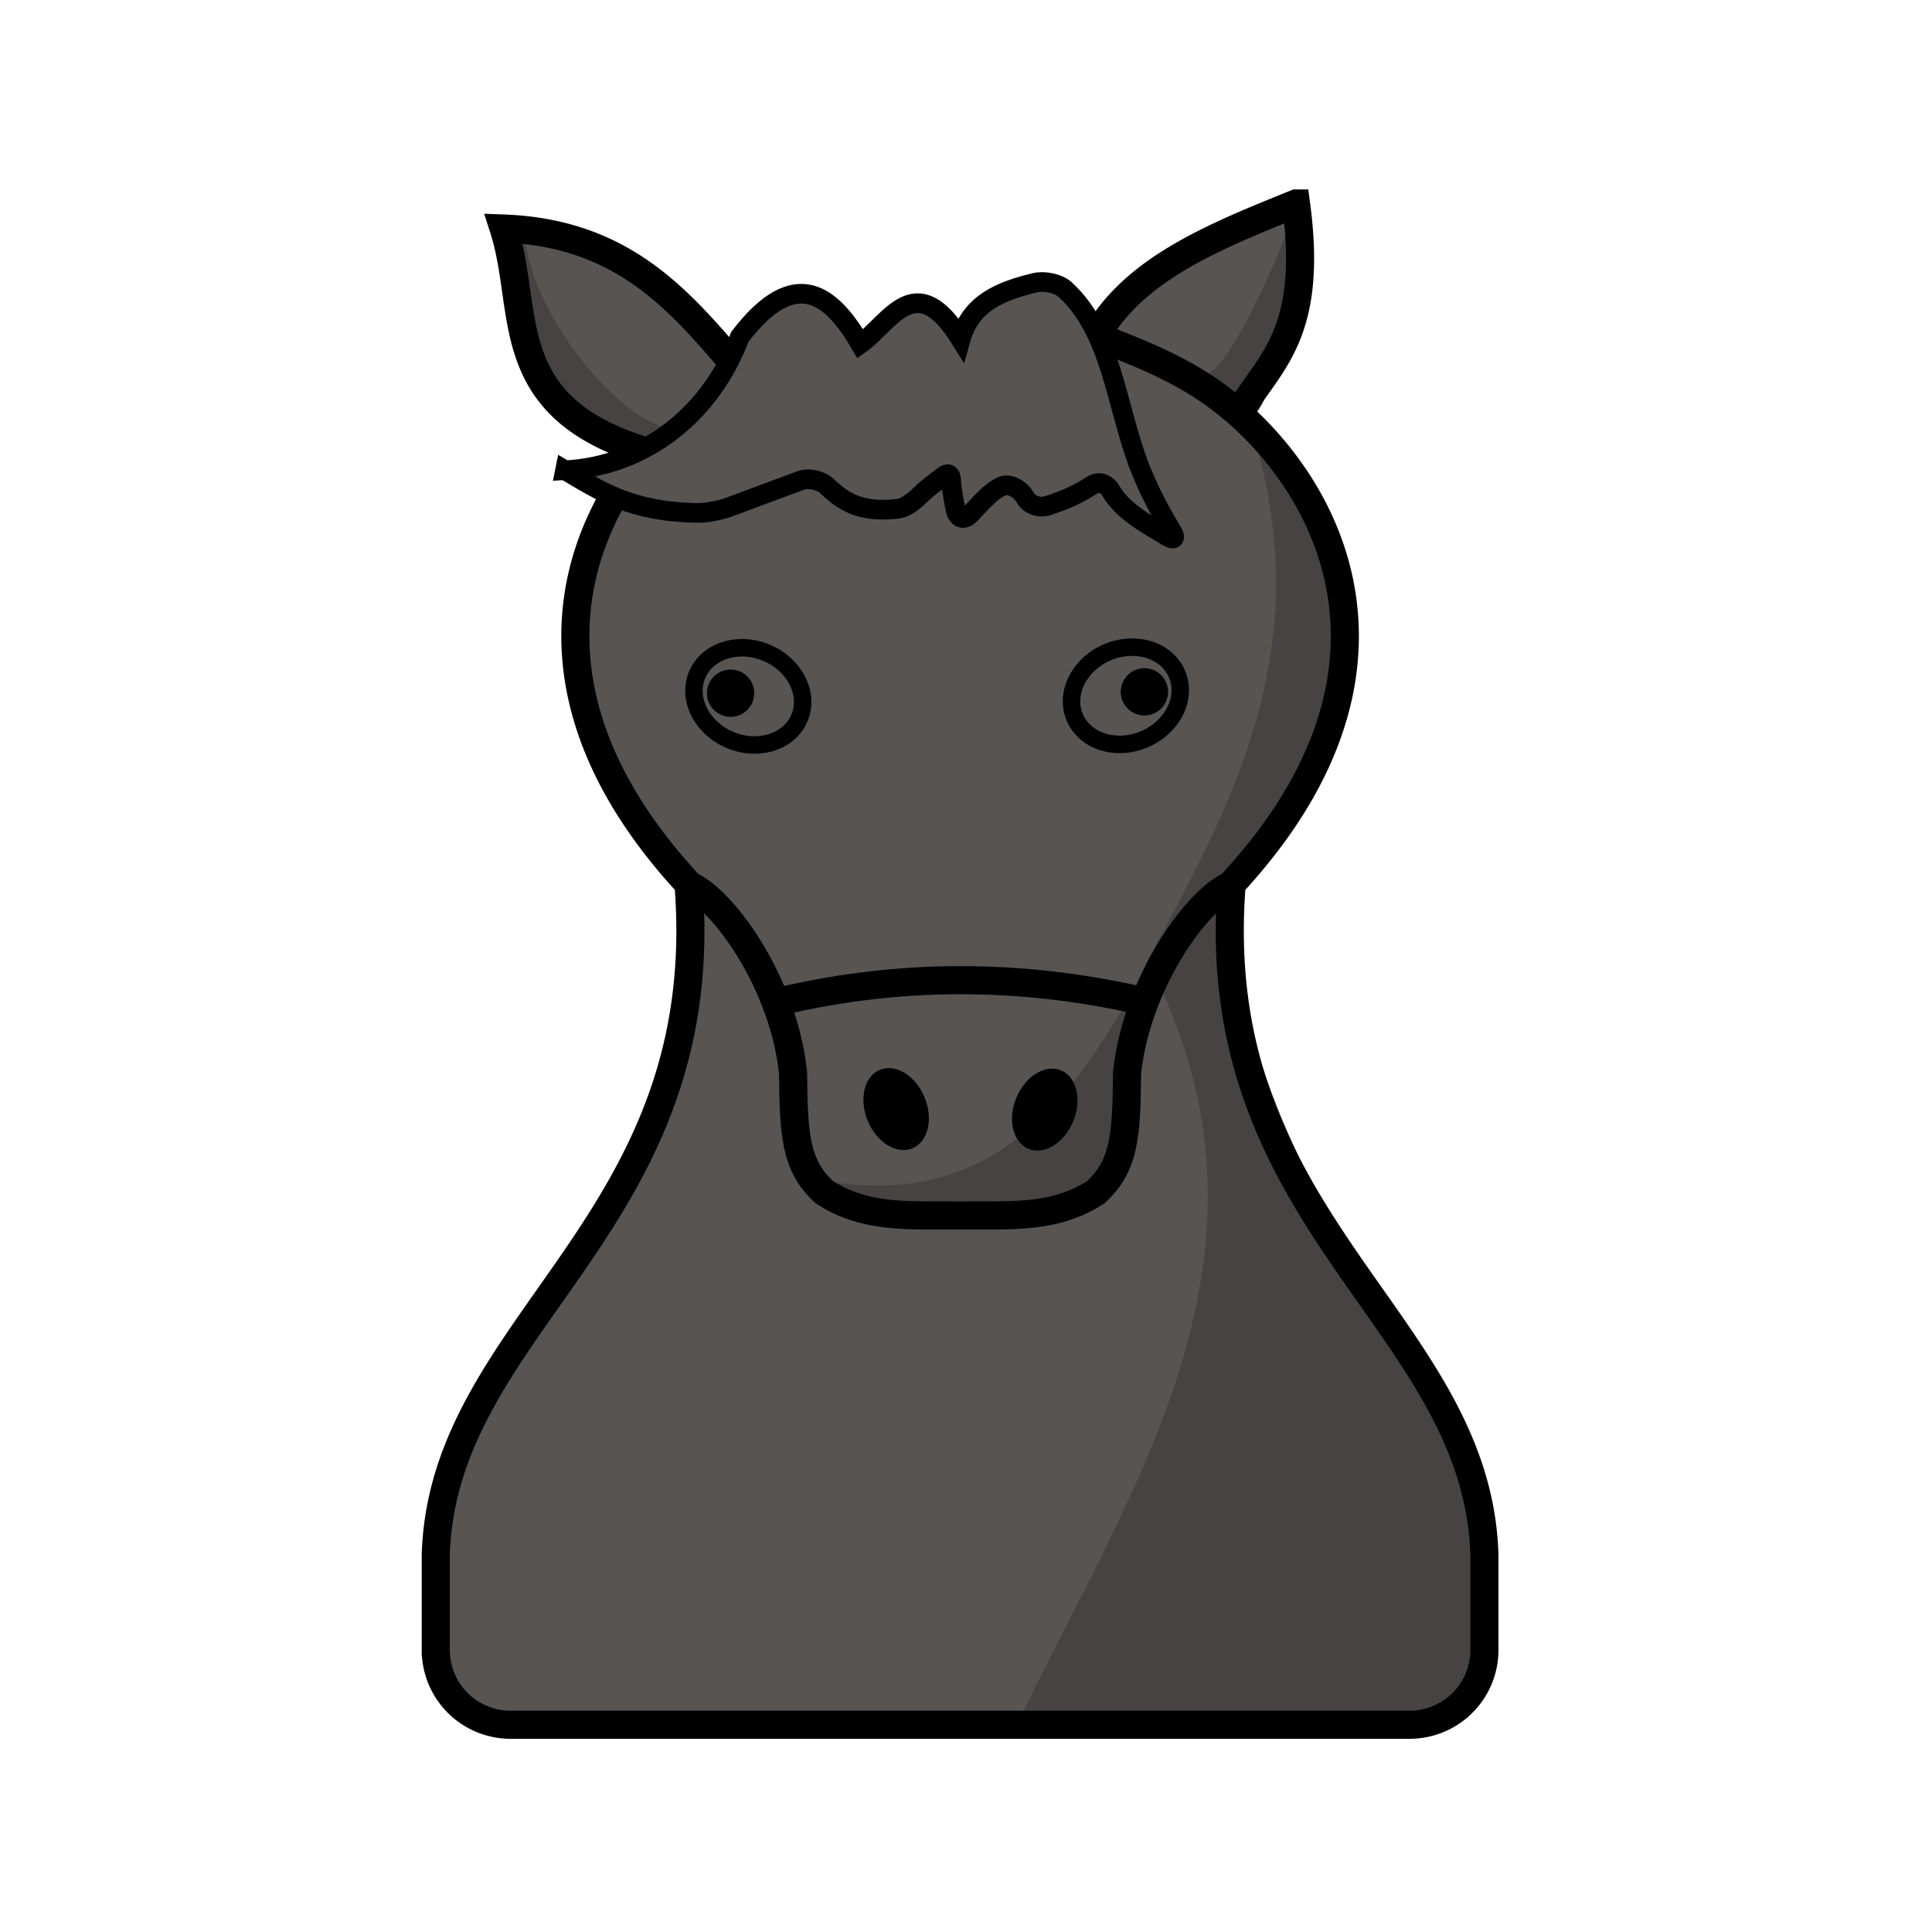 <?xml version="1.0" encoding="UTF-8" standalone="no"?>
<!-- Created with Inkscape (http://www.inkscape.org/) -->

<svg
   version="1.1"
   id="svg1"
   width="688"
   height="688"
   viewBox="0 0 688 688"
   sodipodi:docname="horse-black.svg"
   inkscape:version="1.4.2 (f4327f4, 2025-05-13)"
   xmlns:inkscape="http://www.inkscape.org/namespaces/inkscape"
   xmlns:sodipodi="http://sodipodi.sourceforge.net/DTD/sodipodi-0.dtd"
   xmlns="http://www.w3.org/2000/svg"
   xmlns:svg="http://www.w3.org/2000/svg">
  <defs
     id="defs1">
    <inkscape:path-effect
       effect="fillet_chamfer"
       id="path-effect12"
       is_visible="true"
       lpeversion="1"
       nodesatellites_param="F,0,0,1,0,0,0,1 @ F,0,0,1,0,0,0,1 @ F,0,0,1,0,0,0,1 @ F,0,0,1,0,0,0,1 @ F,0,0,1,0,0,0,1 @ F,0,0,1,0,0,0,1 @ F,0,0,1,0,0,0,1 @ F,0,0,1,0,0,0,1 @ F,0,0,1,0,0,0,1 @ F,0,0,1,0,26.639,0,1 @ F,0,1,1,0,26.639,0,1 @ F,0,0,1,0,0,0,1 @ F,0,0,1,0,0,0,1 @ F,0,0,1,0,0,0,1"
       radius="0"
       unit="px"
       method="auto"
       mode="F"
       chamfer_steps="1"
       flexible="false"
       use_knot_distance="true"
       apply_no_radius="true"
       apply_with_radius="true"
       only_selected="false"
       hide_knots="false" />
    <inkscape:path-effect
       effect="mirror_symmetry"
       start_point="339.888,334.536"
       end_point="339.888,437.127"
       center_point="339.888,385.831"
       id="path-effect7"
       is_visible="true"
       lpeversion="1.2"
       lpesatellites=""
       mode="free"
       discard_orig_path="false"
       fuse_paths="false"
       oposite_fuse="false"
       split_items="false"
       split_open="false"
       link_styles="false" />
    <inkscape:path-effect
       effect="fillet_chamfer"
       id="path-effect6"
       is_visible="true"
       lpeversion="1"
       nodesatellites_param="F,0,0,1,0,0,0,1 @ F,0,0,1,0,0,0,1 @ F,0,0,1,0,0,0,1 @ F,0,0,1,0,0,0,1"
       radius="0"
       unit="px"
       method="auto"
       mode="F"
       chamfer_steps="1"
       flexible="false"
       use_knot_distance="true"
       apply_no_radius="true"
       apply_with_radius="true"
       only_selected="false"
       hide_knots="false" />
    <inkscape:path-effect
       effect="fillet_chamfer"
       id="path-effect5"
       is_visible="true"
       lpeversion="1"
       nodesatellites_param="F,0,0,1,0,0,0,1 @ F,0,0,1,0,0,0,1 @ F,0,0,1,0,0,0,1 @ F,0,0,1,0,0,0,1 @ F,0,0,1,0,0,0,1 @ F,0,0,1,0,0,0,1 @ F,0,0,1,0,0,0,1 @ F,0,0,1,0,0,0,1 @ F,0,0,1,0,0,0,1 @ F,0,0,1,0,26.639,0,1 @ F,0,1,1,0,26.639,0,1 @ F,0,0,1,0,0,0,1 @ F,0,0,1,0,0,0,1 @ F,0,0,1,0,0,0,1"
       radius="0"
       unit="px"
       method="auto"
       mode="F"
       chamfer_steps="1"
       flexible="false"
       use_knot_distance="true"
       apply_no_radius="true"
       apply_with_radius="true"
       only_selected="false"
       hide_knots="false" />
    <inkscape:path-effect
       effect="fillet_chamfer"
       id="path-effect4"
       is_visible="true"
       lpeversion="1"
       nodesatellites_param="F,0,0,1,0,0,0,1 @ F,0,0,1,0,5.766,0,1 @ F,0,0,1,0,5.766,0,1 @ F,0,0,1,0,5.766,0,1 @ F,0,0,1,0,3.69,0,1 @ F,0,0,1,0,5.766,0,1 @ F,0,0,1,0,5.766,0,1 @ F,0,0,1,0,5.766,0,1 @ F,0,0,1,0,5.766,0,1 @ F,0,0,1,0,5.766,0,1 @ F,0,0,1,0,5.766,0,1 @ F,0,0,1,0,6.174,0,1 @ F,0,0,1,0,0,0,1 @ F,0,0,1,0,0,0,1 @ F,0,0,1,0,0,0,1"
       radius="0"
       unit="px"
       method="auto"
       mode="F"
       chamfer_steps="1"
       flexible="false"
       use_knot_distance="true"
       apply_no_radius="true"
       apply_with_radius="true"
       only_selected="false"
       hide_knots="false" />
    <inkscape:path-effect
       effect="fillet_chamfer"
       id="path-effect3"
       is_visible="true"
       lpeversion="1"
       nodesatellites_param="F,0,0,1,0,0,0,1 @ F,0,0,1,0,0,0,1 @ F,0,0,1,0,0,0,1 @ F,0,0,1,0,0,0,1 @ F,0,0,1,0,0,0,1 @ F,0,0,1,0,0,0,1 @ F,0,0,1,0,0,0,1 @ F,0,0,1,0,0,0,1 @ F,0,0,1,0,0,0,1 @ F,0,0,1,0,0,0,1 @ F,0,0,1,0,0,0,1 @ F,0,0,1,0,0,0,1 @ F,0,0,1,0,0,0,1 @ F,0,0,1,0,0,0,1"
       radius="0"
       unit="px"
       method="auto"
       mode="F"
       chamfer_steps="1"
       flexible="false"
       use_knot_distance="true"
       apply_no_radius="true"
       apply_with_radius="true"
       only_selected="false"
       hide_knots="false" />
    <inkscape:path-effect
       effect="mirror_symmetry"
       start_point="341.897,137.516"
       end_point="341.897,626.181"
       center_point="341.897,381.848"
       id="path-effect2"
       is_visible="true"
       lpeversion="1.2"
       lpesatellites="#path3"
       mode="free"
       discard_orig_path="false"
       fuse_paths="false"
       oposite_fuse="false"
       split_items="true"
       split_open="false"
       link_styles="false" />
    <inkscape:path-effect
       effect="mirror_symmetry"
       start_point="342.738,85.369"
       end_point="342.738,625.34"
       center_point="342.738,355.355"
       id="path-effect1"
       is_visible="true"
       lpeversion="1.2"
       lpesatellites=""
       mode="free"
       discard_orig_path="false"
       fuse_paths="false"
       oposite_fuse="false"
       split_items="false"
       split_open="false"
       link_styles="false" />
  </defs>
  <sodipodi:namedview
     id="namedview1"
     pagecolor="#ffffff"
     bordercolor="#000000"
     borderopacity="0.25"
     inkscape:showpageshadow="2"
     inkscape:pageopacity="0.0"
     inkscape:pagecheckerboard="0"
     inkscape:deskcolor="#d1d1d1"
     inkscape:zoom="0.8407171"
     inkscape:cx="-132.03014"
     inkscape:cy="560.23602"
     inkscape:window-width="3840"
     inkscape:window-height="2054"
     inkscape:window-x="2869"
     inkscape:window-y="-11"
     inkscape:window-maximized="1"
     inkscape:current-layer="g1" />
  <g
     inkscape:groupmode="layer"
     inkscape:label="Image"
     id="g1">
    <path
       id="path1"
       style="display:inline;fill:#575452;fill-opacity:1;stroke:none;stroke-width:10;stroke-dasharray:none;stroke-opacity:1"
       inkscape:label="body"
       d="m 461.512,84.451 c -29.786,12.07 -59.78,23.972 -72.559,49.957 l 2.598,1.484 c -32.57,-3.642 -97.39,-2.834 -114.35,2.547 -4.287,1.36 -8.849,3.485 -13.471,5.973 -20.831,-24.31 -40.854,-49.429 -84.371,-51.053 9.408,29.205 -1.932,63.31 50.355,79.262 -28.906,34.989 -42.442,91.601 15.459,154.137 9.717,121.355 -87.423,155.638 -89.996,238.865 v 33.92 a 26.639,26.639 45 0 0 26.639,26.639 l 320.16,0 a 26.639,26.639 135 0 0 26.639,-26.639 v -33.92 c -2.573,-83.227 -99.711,-117.51 -89.994,-238.865 66.107,-71.399 39.095,-135.014 2.395,-167.592 10.853,-18.202 26.869,-27.804 20.496,-74.715 z"
       sodipodi:nodetypes="cccsccccccccccc"
       inkscape:path-effect="#path-effect5"
       inkscape:original-d="m 461.51172,84.451172 c -29.78625,12.07011 -59.77963,23.971868 -72.5586,49.957028 l 2.59766,1.48438 c -32.57028,-3.64158 -97.39017,-2.83399 -114.34961,2.54687 -4.28671,1.36009 -8.84901,3.48499 -13.4707,5.97266 -20.83084,-24.31012 -40.85399,-49.428899 -84.37109,-51.052735 9.4076,29.204925 -1.93212,63.310025 50.35546,79.261715 -28.9061,34.98929 -42.44177,91.60124 15.45899,154.13672 9.71678,121.35537 -87.42259,155.63786 -89.9961,238.86524 v 60.55859 h 373.4375 v -60.55859 c -2.57348,-83.22738 -99.71092,-117.50987 -89.99414,-238.86524 66.10749,-71.39913 39.09511,-135.01395 2.39453,-167.59179 10.85314,-18.20156 26.86869,-27.80375 20.4961,-74.714848 z"
       transform="translate(0,-11.982)" />
    <path
       style="fill:#464342;fill-opacity:1;stroke:none;stroke-width:7;stroke-dasharray:none;stroke-opacity:1"
       d="m 447.237,157.814 c 21.322,75.02 -8.955,129.413 -38.657,184.366 53.921,103.143 -5.424,186.509 -46.984,272.981 l 161.172,-3.568 C 552.809,502.57 443.807,441.156 438.911,323.149 502.401,219.039 471.223,191.329 447.237,157.814 Z"
       id="path12"
       sodipodi:nodetypes="cccccc"
       inkscape:label="shadow body" />
    <path
       style="fill:#464342;fill-opacity:1;stroke:none;stroke-width:3;stroke-dasharray:none;stroke-opacity:0.5"
       d="m 427.477,133.524 c 10.235,3.149 34.655,-58.912 34.484,-61.399 -0.068,-0.992 -4.878,79.32 -18.924,76.958 z"
       id="path14"
       sodipodi:nodetypes="cscc"
       inkscape:label="shadow ear 1" />
    <path
       style="fill:#464342;fill-opacity:1;stroke:none;stroke-width:3;stroke-dasharray:none;stroke-opacity:0.5"
       d="m 251.057,151.316 c -22.714,13.794 -66.727,-43.736 -63.873,-71.065 -18.896,21.3 16.499,84.181 47.004,79.759 z"
       id="path15"
       sodipodi:nodetypes="cscc"
       inkscape:label="shadow ear 2" />
    <g
       id="g17"
       inkscape:label="nose"
       transform="translate(0,-11.982)">
      <path
         style="fill:#464342;fill-opacity:1;stroke:none;stroke-width:3;stroke-dasharray:none;stroke-opacity:0.5"
         d="m 407.39,358.028 c -25.416,45.336 -53.473,86.711 -117.757,73.747 26.008,14.245 61.68,11.094 95.157,11.895 20.49,-27.251 16.185,-56.982 22.6,-85.641 z"
         id="path16"
         sodipodi:nodetypes="cccc"
         inkscape:label="shadow" />
      <ellipse
         style="fill:#000000;fill-opacity:1;stroke:none;stroke-width:8.681;stroke-dasharray:none"
         id="path8"
         cx="139.107"
         cy="498.081"
         rx="10.952"
         ry="15.124"
         transform="rotate(-22.5)"
         inkscape:label="nostril 1" />
      <ellipse
         style="fill:#000000;fill-opacity:1;stroke:none;stroke-width:8.681;stroke-dasharray:none"
         id="ellipse8"
         cx="-499.461"
         cy="233.577"
         rx="10.952"
         ry="15.124"
         transform="matrix(-0.924,-0.383,-0.383,0.924,0,0)"
         inkscape:label="nostril 2" />
      <path
         style="display:inline;fill:none;fill-opacity:1;stroke:#000000;stroke-width:10;stroke-linecap:butt;stroke-dasharray:none;stroke-opacity:1;paint-order:normal"
         d="m 244.515,327.705 c 11.924,6.088 32.585,34.8 35.9,66.304 0.243,21.703 0.664,32.925 11.108,42.49 15.103,9.884 31.54,8.068 48.768,8.326 m 94.971,-117.12 c -11.924,6.088 -32.585,34.8 -35.9,66.304 -0.243,21.703 -0.664,32.925 -11.108,42.49 -15.103,9.884 -31.54,8.068 -48.768,8.326"
         id="path5"
         sodipodi:nodetypes="cccc"
         transform="translate(2)"
         inkscape:label="nose"
         inkscape:original-d="m 244.5151,327.70521 c 11.92359,6.08834 32.58466,34.80032 35.90028,66.30368 0.24316,21.70309 0.66413,32.92487 11.10765,42.49024 15.10278,9.88438 31.53982,8.06779 48.7679,8.32623"
         inkscape:path-effect="#path-effect6;#path-effect7" />
      <path
         style="fill:none;fill-opacity:1;stroke:#000000;stroke-width:10;stroke-linecap:butt;stroke-dasharray:none;stroke-opacity:1"
         d="m 276.996,368.749 c 47.539,-11.302 91.169,-9.246 131.138,0"
         id="path18"
         sodipodi:nodetypes="cc"
         inkscape:label="seperator" />
    </g>
    <path
       style="fill:none;stroke:#000000;stroke-width:10;stroke-dasharray:none"
       d="m 390.938,119.983 c 17.26,6.613 33.839,13.181 48.462,25.875"
       id="path7"
       sodipodi:nodetypes="cc"
       inkscape:label="ear seperator" />
    <g
       id="g10"
       inkscape:label="eye 1"
       transform="translate(0,-11.982)">
      <ellipse
         style="fill:none;fill-opacity:1;stroke:#000000;stroke-width:6.219;stroke-dasharray:none;stroke-opacity:1"
         id="path9"
         cx="271.369"
         cy="393.889"
         rx="19.778"
         ry="16.835"
         transform="matrix(0.923,-0.384,0.382,0.924,0,0)"
         inkscape:label="eye outline" />
      <circle
         style="fill:#000000;fill-opacity:1;stroke:none;stroke-width:14.159;stroke-dasharray:none;stroke-opacity:1"
         id="path10"
         cx="407.529"
         cy="258.339"
         r="8.421"
         inkscape:label="eyeball" />
    </g>
    <g
       id="g11"
       inkscape:label="eye 2"
       transform="translate(-134.152,-11.982)">
      <ellipse
         style="fill:none;fill-opacity:1;stroke:#000000;stroke-width:6.219;stroke-dasharray:none;stroke-opacity:1"
         id="ellipse10"
         cx="-469.705"
         cy="86.148"
         rx="19.778"
         ry="16.835"
         transform="matrix(-0.923,-0.384,-0.382,0.924,0,0)"
         inkscape:label="eye outline" />
      <circle
         style="fill:#000000;fill-opacity:1;stroke:none;stroke-width:14.159;stroke-dasharray:none;stroke-opacity:1"
         id="circle10"
         cx="-394.323"
         cy="258.834"
         r="8.421"
         inkscape:label="eyeball"
         transform="scale(-1,1)" />
    </g>
    <path
       id="path11"
       style="display:inline;fill:none;fill-opacity:1;stroke:#000000;stroke-width:10;stroke-dasharray:none;stroke-opacity:1"
       inkscape:label="body stroke"
       d="m 461.512,84.451 c -29.786,12.07 -59.78,23.972 -72.559,49.957 l 2.598,1.484 c -32.57,-3.642 -97.39,-2.834 -114.35,2.547 -4.287,1.36 -8.849,3.485 -13.471,5.973 -20.831,-24.31 -40.854,-49.429 -84.371,-51.053 9.408,29.205 -1.932,63.31 50.355,79.262 -28.906,34.989 -42.442,91.601 15.459,154.137 9.717,121.355 -87.423,155.638 -89.996,238.865 v 33.92 a 26.639,26.639 45 0 0 26.639,26.639 l 320.16,0 a 26.639,26.639 135 0 0 26.639,-26.639 v -33.92 c -2.573,-83.227 -99.711,-117.51 -89.994,-238.865 66.107,-71.399 39.095,-135.014 2.395,-167.592 10.853,-18.202 26.869,-27.804 20.496,-74.715 z"
       sodipodi:nodetypes="cccsccccccccccc"
       inkscape:path-effect="#path-effect12"
       inkscape:original-d="m 461.51172,84.451172 c -29.78625,12.07011 -59.77963,23.971868 -72.5586,49.957028 l 2.59766,1.48438 c -32.57028,-3.64158 -97.39017,-2.83399 -114.34961,2.54687 -4.28671,1.36009 -8.84901,3.48499 -13.4707,5.97266 -20.83084,-24.31012 -40.85399,-49.428899 -84.37109,-51.052735 9.4076,29.204925 -1.93212,63.310025 50.35546,79.261715 -28.9061,34.98929 -42.44177,91.60124 15.45899,154.13672 9.71678,121.35537 -87.42259,155.63786 -89.9961,238.86524 v 60.55859 h 373.4375 v -60.55859 c -2.57348,-83.22738 -99.71092,-117.50987 -89.99414,-238.86524 66.10749,-71.39913 39.09511,-135.01395 2.39453,-167.59179 10.85314,-18.20156 26.86869,-27.80375 20.4961,-74.714848 z"
       transform="translate(0,-11.982)" />
    <path
       style="fill:#575452;fill-opacity:1;stroke:#000000;stroke-width:7;stroke-linecap:butt;stroke-dasharray:none;stroke-opacity:1;paint-order:normal"
       d="m 192.606,182.934 c 12.483,7.326 23.334,14.827 47.223,15.187 3.183,0.048 8.184,-0.948 11.168,-2.058 l 25.359,-9.436 c 2.984,-1.11 7.232,-0.188 9.549,1.997 5.717,5.392 11.73,9.582 25.287,8.014 3.162,-0.366 6.513,-3.508 8.763,-5.7 2.079,-2.026 4.852,-3.904 7.365,-5.917 1.59,-1.273 2.635,-0.783 2.741,1.251 0.188,3.613 0.931,7.231 1.578,10.613 0.599,3.126 2.922,4.057 5.147,1.782 3.906,-3.994 7.143,-8.101 11.284,-10.015 2.861,-1.322 6.835,1.176 8.355,3.974 1.383,2.544 4.992,3.915 8.02,2.932 6.367,-2.068 10.882,-4.118 15.633,-7.202 2.671,-1.733 5.316,-0.75 6.931,1.983 4.18,7.074 12.167,11.43 19.811,16.03 2.728,1.642 3.478,0.895 1.828,-1.828 -2.622,-4.328 -5.141,-8.869 -7.448,-13.618 -1.391,-2.864 -3.456,-7.6 -4.553,-10.589 -7.896,-21.513 -9.772,-46.921 -25.93,-61.716 -2.512,-2.3 -7.557,-3.248 -10.87,-2.445 -11.904,2.884 -22.712,7.108 -26.361,20.082 -16.025,-25.744 -24.956,-6.08 -35.746,1.682 -9.918,-16.988 -22.917,-28.692 -42.895,-2.523 -10.403,27.58 -33.789,46.003 -62.24,47.521 z"
       id="path3"
       sodipodi:nodetypes="ccccccccccsccccc"
       inkscape:path-effect="#path-effect4"
       inkscape:original-d="m 192.60636,182.93399 c 13.44489,7.891 24.99765,15.98474 52.98777,15.13936 l 36.16626,-13.45721 c 8.1978,7.81162 13.70824,15.41035 35.1211,11.10817 1.18017,-5.0736 8.61703,-8.55725 13.20649,-13.13871 -0.51549,6.91734 1.8682,14.15995 2.46421,19.9905 7.90465,-6.37366 12.1682,-15.45017 21.12018,-15.0162 l 5.25673,9.67237 c 11.90189,-3.41389 17.74242,-6.08083 25.86308,-12.1956 3.21969,12.23882 16.36393,17.38867 26.91442,24.3912 -4.6869,-7.26645 -9.18795,-15.18934 -12.9198,-23.74121 -10.65509,-24.41708 -10.60657,-55.91991 -32.91883,-70.87981 -14.11998,3.08382 -28.12382,6.30959 -32.38142,21.44743 -16.0253,-25.74365 -24.95563,-6.07954 -35.74572,1.68215 -9.91775,-16.98784 -22.91713,-28.69159 -42.89486,-2.52323 -10.40312,27.5797 -33.78888,46.00258 -62.23961,47.52079 z"
       inkscape:label="hair"
       transform="translate(8.624,-15.469)" />
  </g>
</svg>
